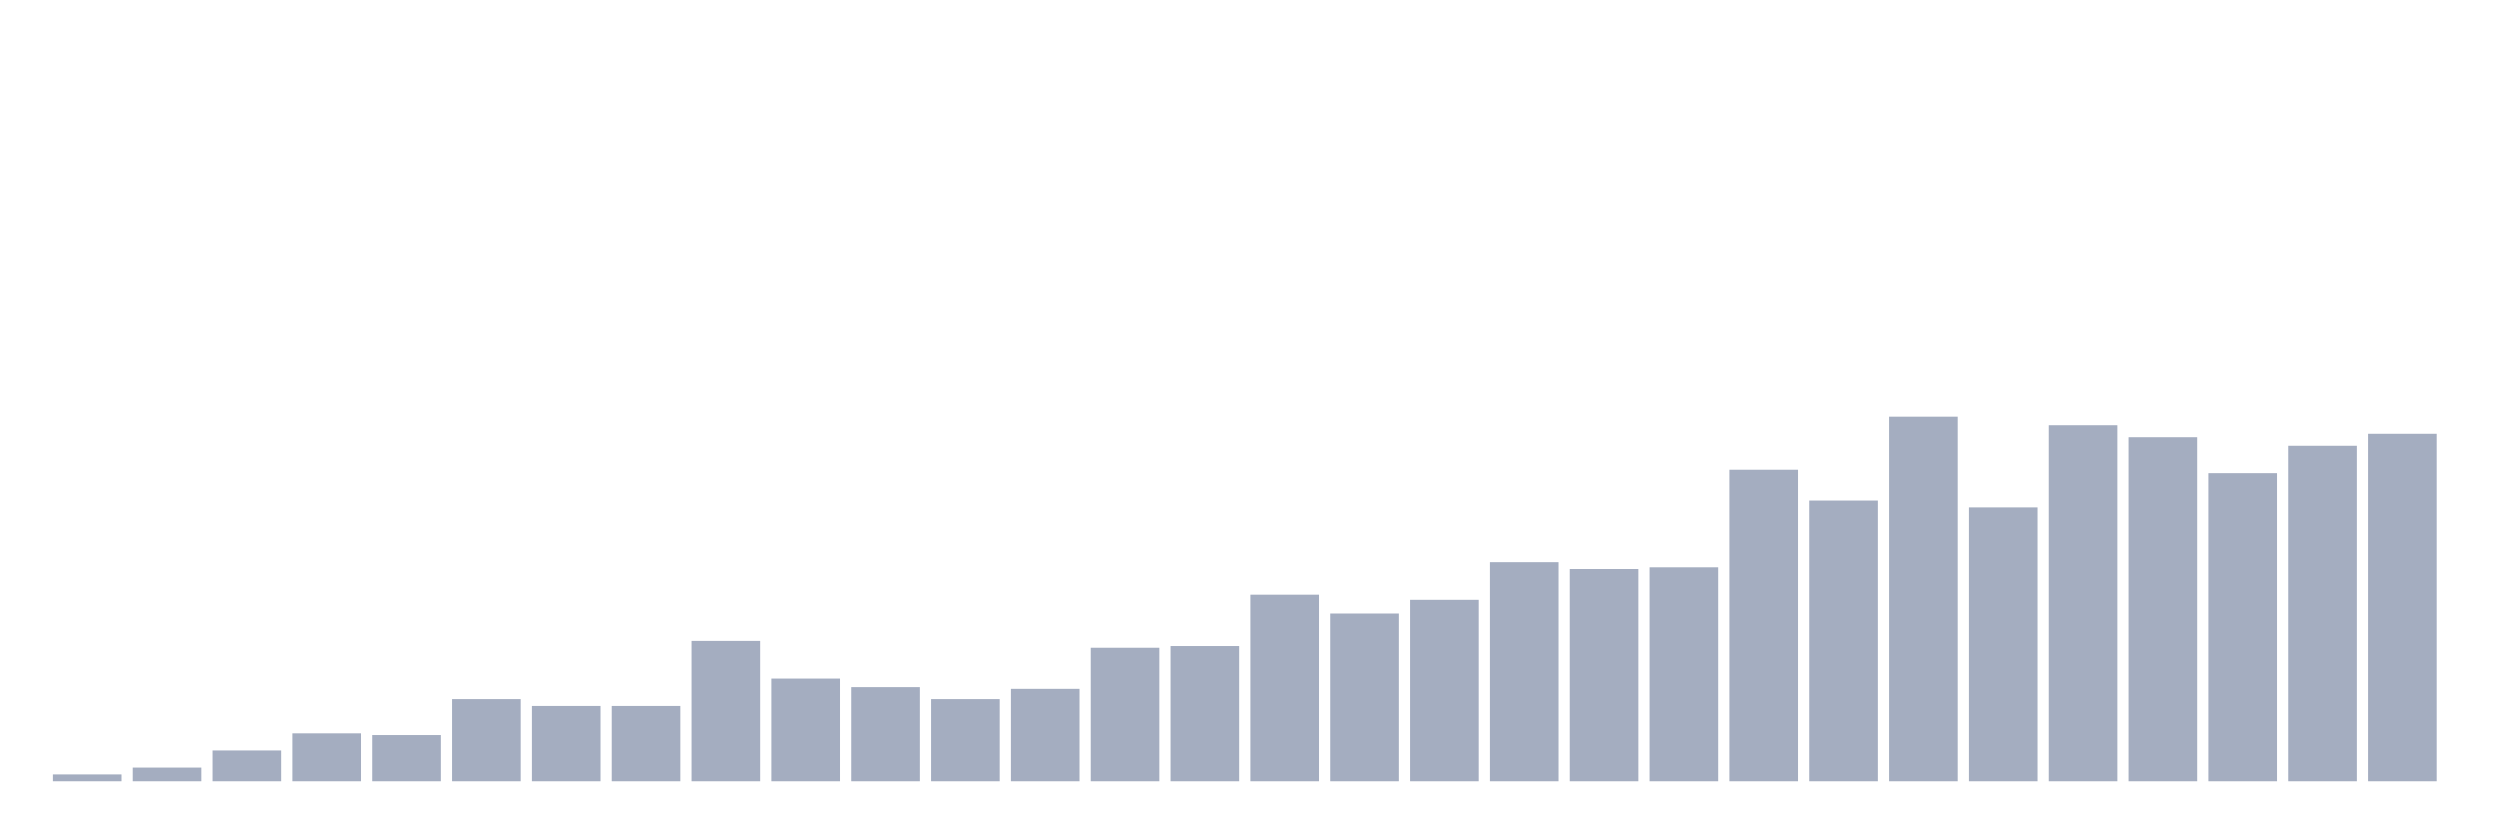 <svg xmlns="http://www.w3.org/2000/svg" viewBox="0 0 480 160"><g transform="translate(10,10)"><rect class="bar" x="0.153" width="13.175" y="138.685" height="1.315" fill="rgb(164,173,192)"></rect><rect class="bar" x="15.482" width="13.175" y="137.371" height="2.629" fill="rgb(164,173,192)"></rect><rect class="bar" x="30.81" width="13.175" y="134.085" height="5.915" fill="rgb(164,173,192)"></rect><rect class="bar" x="46.138" width="13.175" y="130.798" height="9.202" fill="rgb(164,173,192)"></rect><rect class="bar" x="61.466" width="13.175" y="131.127" height="8.873" fill="rgb(164,173,192)"></rect><rect class="bar" x="76.794" width="13.175" y="124.225" height="15.775" fill="rgb(164,173,192)"></rect><rect class="bar" x="92.123" width="13.175" y="125.54" height="14.46" fill="rgb(164,173,192)"></rect><rect class="bar" x="107.451" width="13.175" y="125.54" height="14.46" fill="rgb(164,173,192)"></rect><rect class="bar" x="122.779" width="13.175" y="113.052" height="26.948" fill="rgb(164,173,192)"></rect><rect class="bar" x="138.107" width="13.175" y="120.282" height="19.718" fill="rgb(164,173,192)"></rect><rect class="bar" x="153.436" width="13.175" y="121.925" height="18.075" fill="rgb(164,173,192)"></rect><rect class="bar" x="168.764" width="13.175" y="124.225" height="15.775" fill="rgb(164,173,192)"></rect><rect class="bar" x="184.092" width="13.175" y="122.254" height="17.746" fill="rgb(164,173,192)"></rect><rect class="bar" x="199.42" width="13.175" y="114.366" height="25.634" fill="rgb(164,173,192)"></rect><rect class="bar" x="214.748" width="13.175" y="114.038" height="25.962" fill="rgb(164,173,192)"></rect><rect class="bar" x="230.077" width="13.175" y="104.178" height="35.822" fill="rgb(164,173,192)"></rect><rect class="bar" x="245.405" width="13.175" y="107.793" height="32.207" fill="rgb(164,173,192)"></rect><rect class="bar" x="260.733" width="13.175" y="105.164" height="34.836" fill="rgb(164,173,192)"></rect><rect class="bar" x="276.061" width="13.175" y="97.934" height="42.066" fill="rgb(164,173,192)"></rect><rect class="bar" x="291.39" width="13.175" y="99.249" height="40.751" fill="rgb(164,173,192)"></rect><rect class="bar" x="306.718" width="13.175" y="98.92" height="41.08" fill="rgb(164,173,192)"></rect><rect class="bar" x="322.046" width="13.175" y="80.188" height="59.812" fill="rgb(164,173,192)"></rect><rect class="bar" x="337.374" width="13.175" y="86.103" height="53.897" fill="rgb(164,173,192)"></rect><rect class="bar" x="352.702" width="13.175" y="70" height="70" fill="rgb(164,173,192)"></rect><rect class="bar" x="368.031" width="13.175" y="87.418" height="52.582" fill="rgb(164,173,192)"></rect><rect class="bar" x="383.359" width="13.175" y="71.643" height="68.357" fill="rgb(164,173,192)"></rect><rect class="bar" x="398.687" width="13.175" y="73.944" height="66.056" fill="rgb(164,173,192)"></rect><rect class="bar" x="414.015" width="13.175" y="80.845" height="59.155" fill="rgb(164,173,192)"></rect><rect class="bar" x="429.344" width="13.175" y="75.587" height="64.413" fill="rgb(164,173,192)"></rect><rect class="bar" x="444.672" width="13.175" y="73.286" height="66.714" fill="rgb(164,173,192)"></rect></g></svg>
